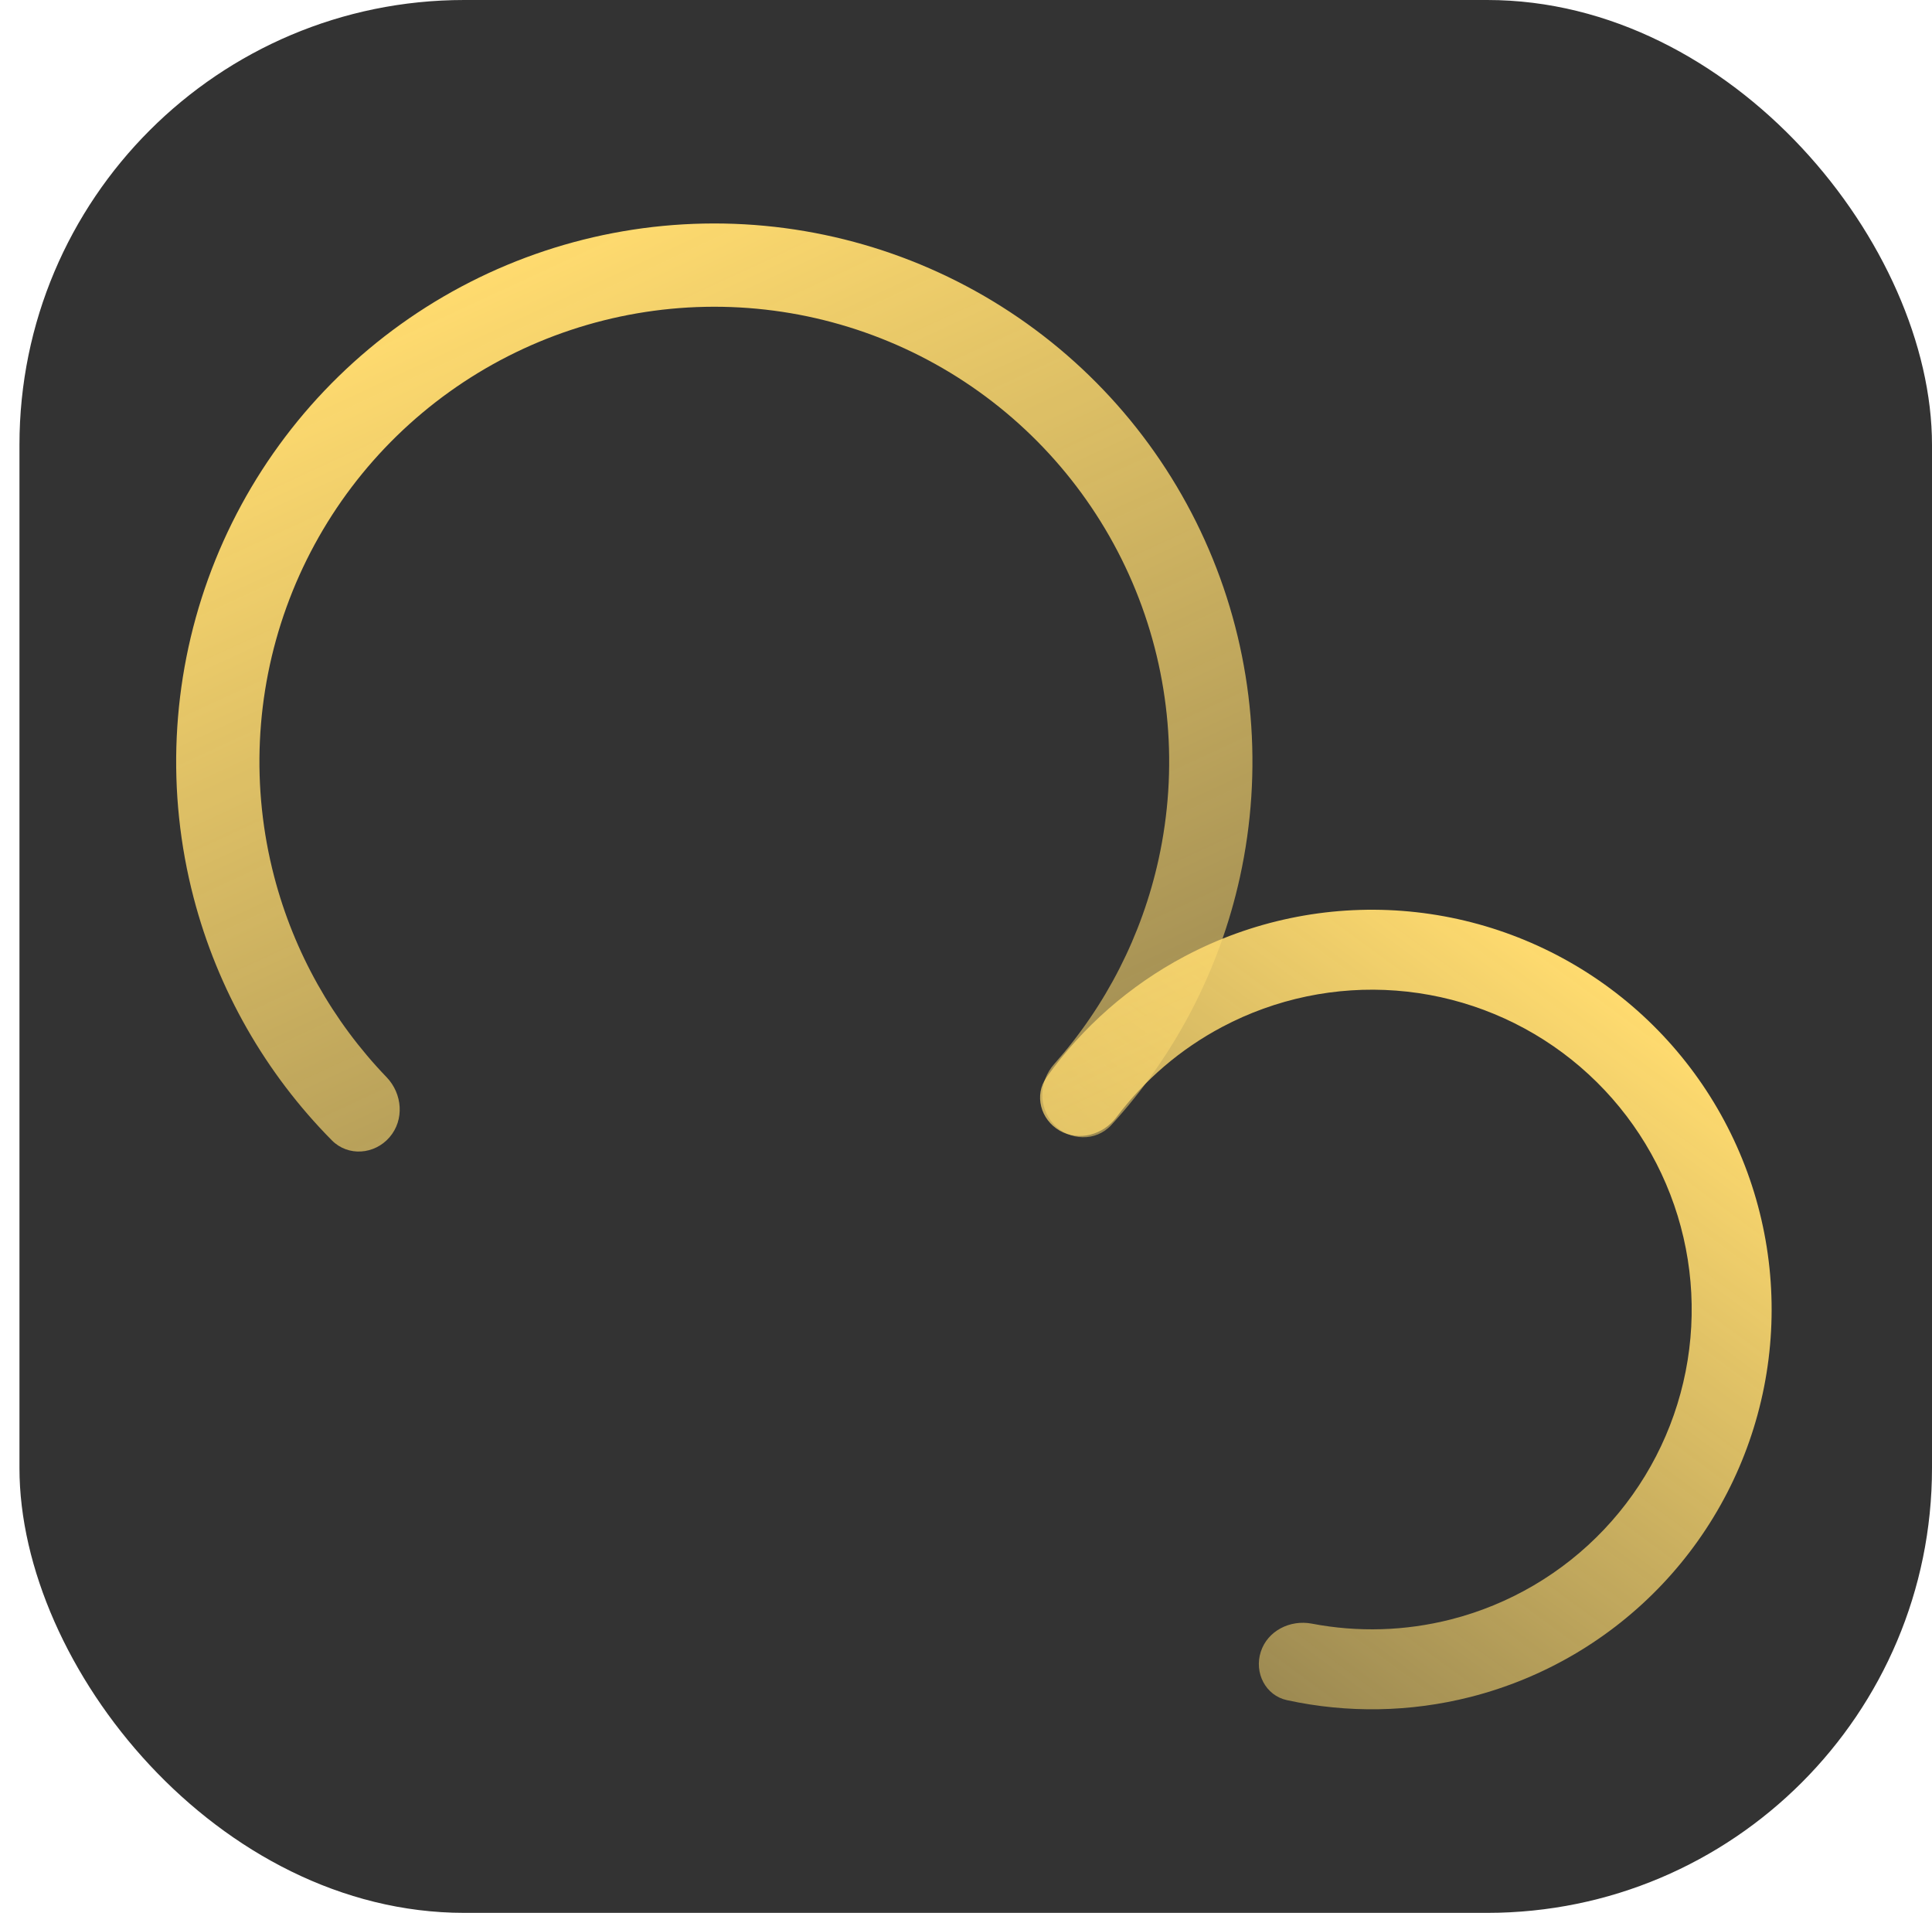 <svg width="695" height="688" viewBox="0 0 695 688" fill="none" xmlns="http://www.w3.org/2000/svg">
<rect x="7" width="688" height="688" rx="160" fill="#333333"/>
<path d="M453.551 594.076C451.098 601.629 455.224 609.816 462.984 611.503C484.716 616.227 507.316 615.858 528.994 610.34C555.332 603.636 579.231 589.604 597.92 569.872C616.609 550.14 629.323 525.516 634.589 498.853C639.854 472.19 637.455 444.581 627.67 419.225C617.885 393.87 601.115 371.807 579.303 355.594C557.491 339.381 531.53 329.682 504.431 327.62C477.331 325.559 450.202 331.22 426.189 343.947C406.424 354.422 389.435 369.332 376.511 387.43C371.895 393.892 374.339 402.729 381.23 406.676C388.121 410.623 396.838 408.169 401.614 401.824C411.725 388.389 424.696 377.285 439.656 369.356C458.867 359.175 480.57 354.646 502.249 356.295C523.929 357.944 544.697 365.704 562.147 378.674C579.597 391.645 593.013 409.295 600.841 429.579C608.669 449.863 610.588 471.951 606.376 493.281C602.163 514.611 591.992 534.311 577.041 550.097C562.09 565.882 542.971 577.108 521.9 582.471C505.493 586.648 488.425 587.136 471.91 583.977C464.11 582.485 456.004 586.523 453.551 594.076Z" fill="url(#paint0_linear)"/>
<path d="M379.035 404.336C384.689 410.374 394.215 410.723 399.798 404.619C422.729 379.552 438.722 348.817 446.043 315.462C454.438 277.217 451.037 237.325 436.291 201.053C421.545 164.781 396.147 133.832 363.448 112.293C330.749 90.755 292.288 79.638 253.14 80.41C213.993 81.182 175.999 93.807 144.175 116.619C112.352 139.431 88.193 171.357 74.889 208.182C61.585 245.008 59.761 285.002 69.657 322.886C78.288 355.927 95.481 386.007 119.382 410.151C125.202 416.029 134.707 415.305 140.118 409.049C145.529 402.793 144.787 393.379 139.051 387.419C119.69 367.299 105.738 342.492 98.639 315.316C90.274 283.294 91.816 249.488 103.061 218.36C114.307 187.232 134.727 160.247 161.627 140.965C188.526 121.683 220.641 111.011 253.731 110.358C286.821 109.705 319.331 119.102 346.971 137.308C374.61 155.515 396.078 181.674 408.543 212.334C421.007 242.994 423.881 276.713 416.785 309.04C410.763 336.475 397.801 361.813 379.248 382.681C373.752 388.862 373.382 398.298 379.035 404.336Z" fill="url(#paint1_linear)"/>
<defs>
<linearGradient id="paint0_linear" x1="578.637" y1="355.102" x2="408.411" y2="586.887" gradientUnits="userSpaceOnUse">
<stop stop-color="#FFDB6F"/>
<stop offset="1" stop-color="#FFDB6F" stop-opacity="0.5"/>
</linearGradient>
<linearGradient id="paint1_linear" x1="175.712" y1="98.247" x2="338.205" y2="449.67" gradientUnits="userSpaceOnUse">
<stop stop-color="#FFDB6F"/>
<stop offset="1" stop-color="#FFDB6F" stop-opacity="0.5"/>
</linearGradient>
</defs>
</svg>
